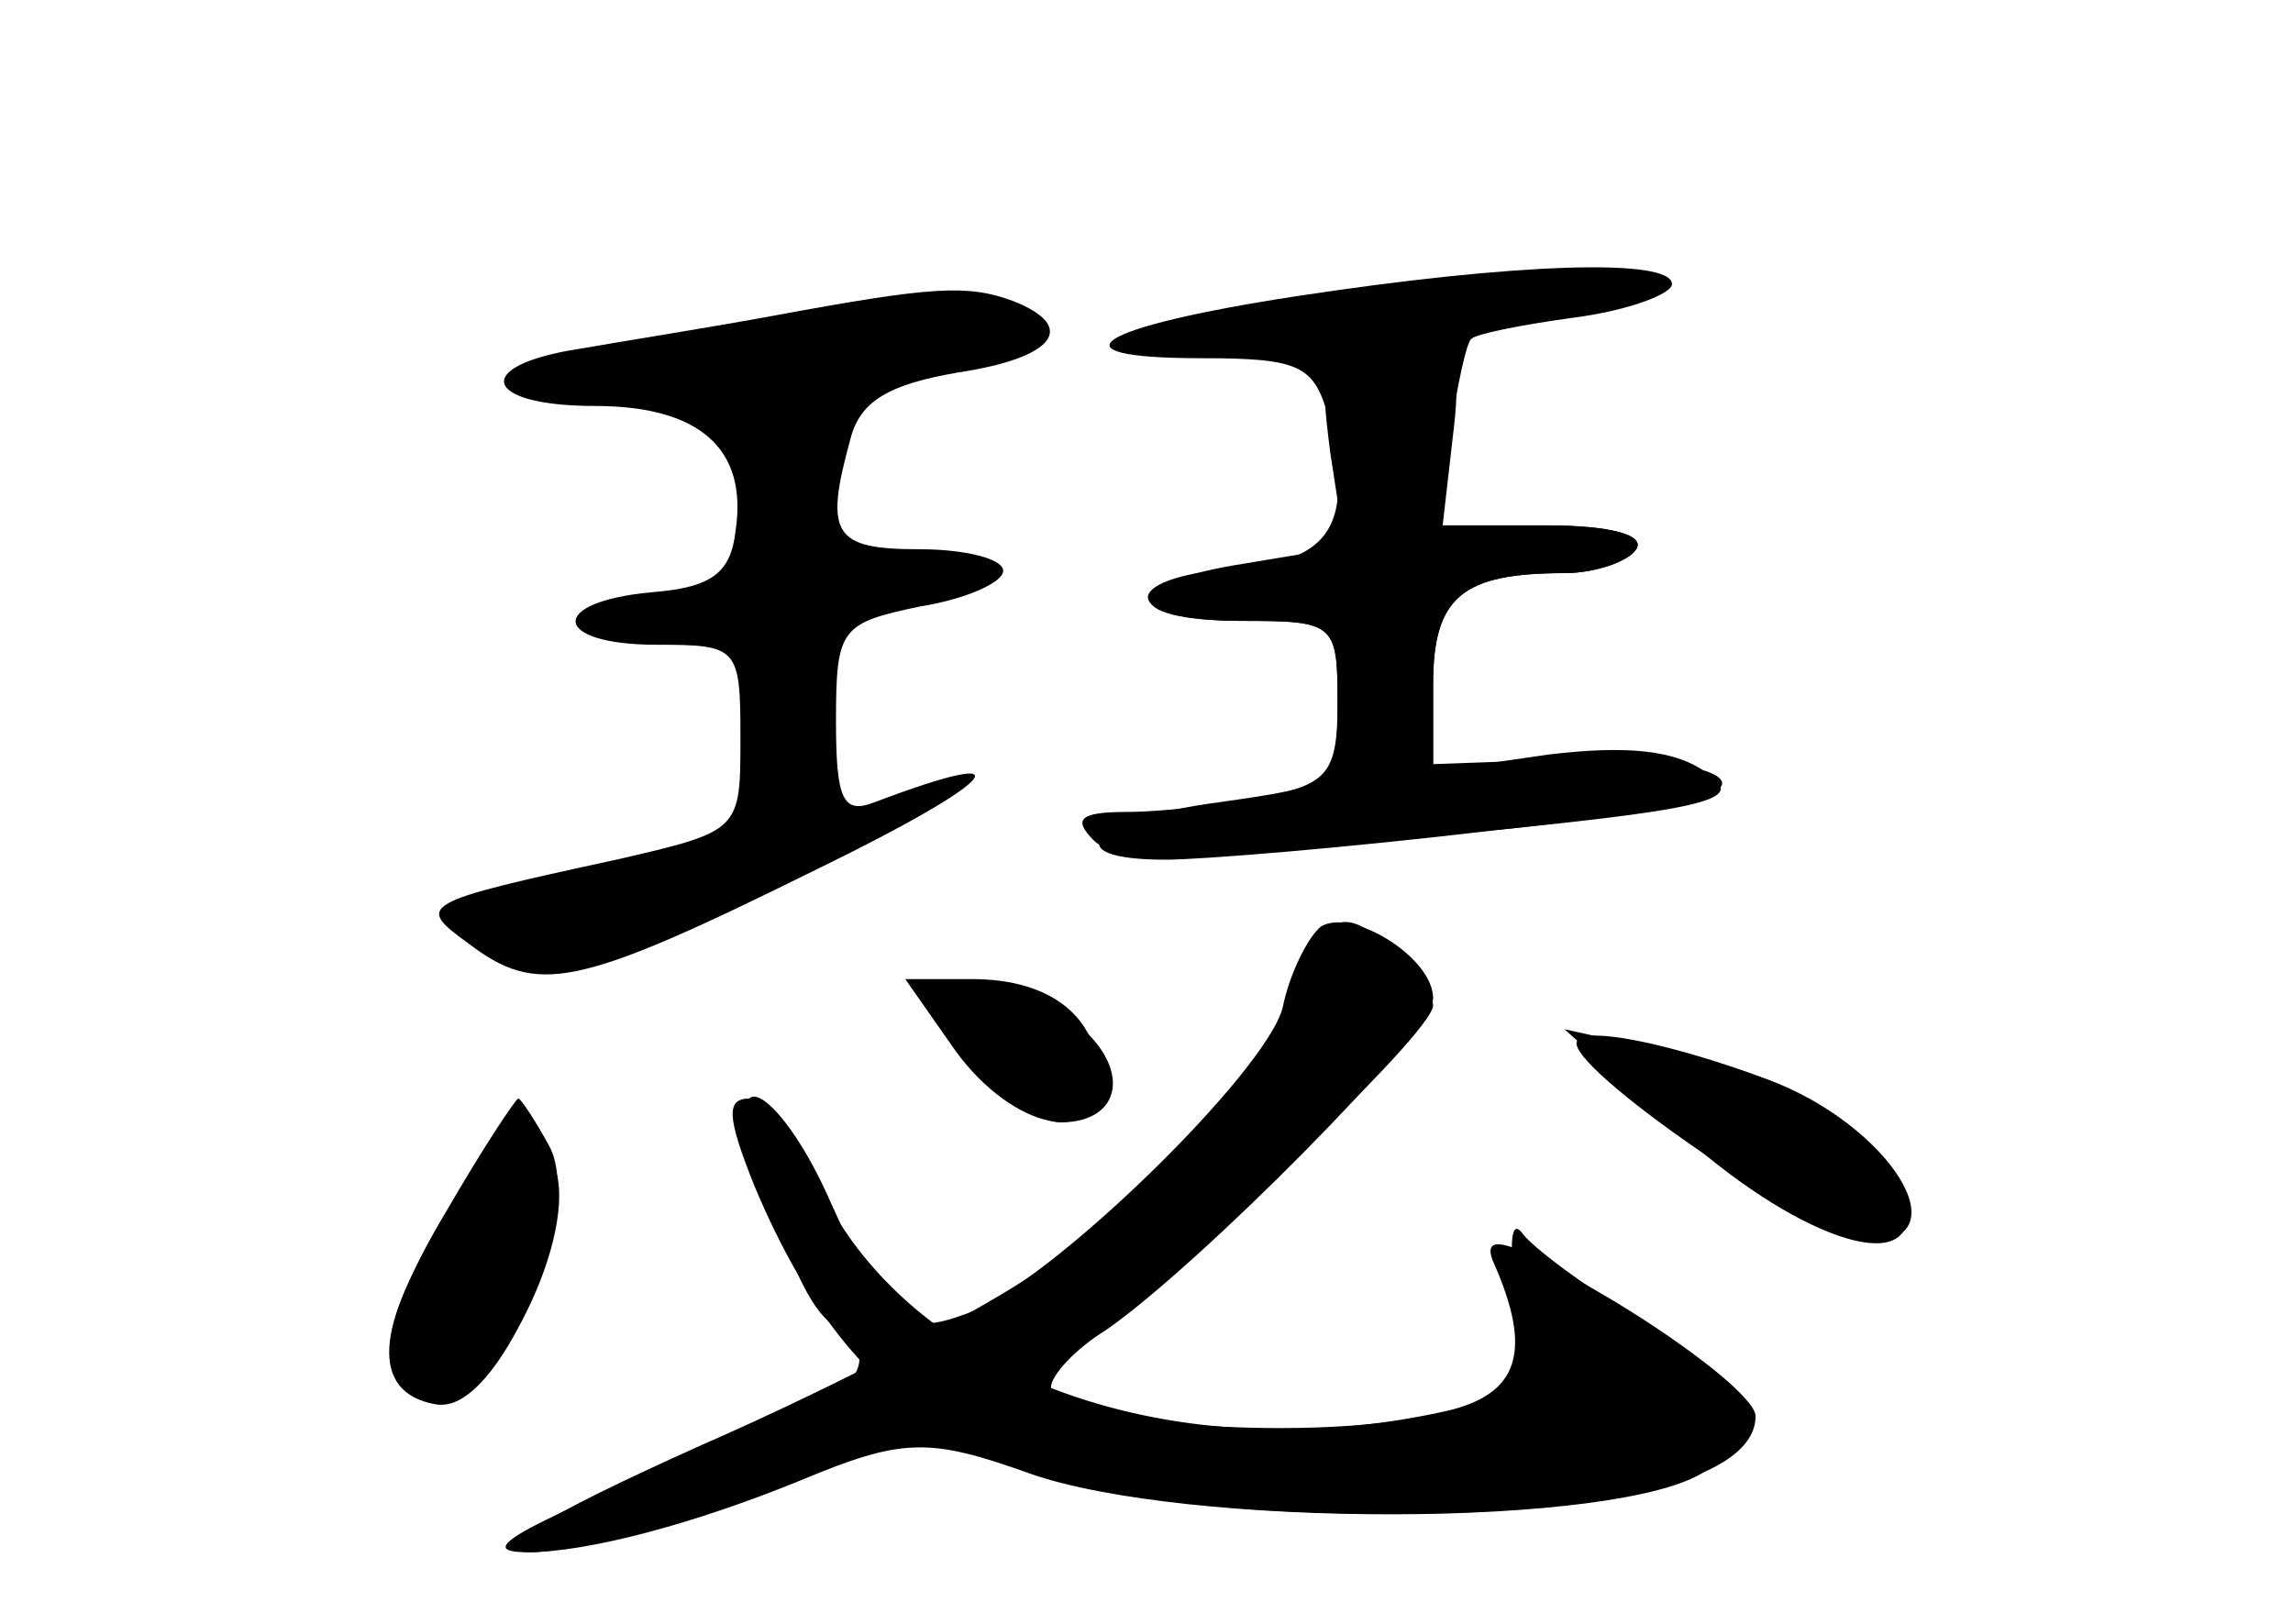 <?xml version="1.0" standalone="no"?>
<!DOCTYPE svg PUBLIC "-//W3C//DTD SVG 20010904//EN"
 "http://www.w3.org/TR/2001/REC-SVG-20010904/DTD/svg10.dtd">
<svg version="1.0" xmlns="http://www.w3.org/2000/svg"
 width="96pt" height="68pt" viewBox="0 0 96 68"
 preserveAspectRatio="xMidYMid meet">
<g transform="translate(0,68) scale(0.1,-0.1)" fill="#000000" stroke="none">
<g id="part-0" class="char-part">
  <path d="M543 556 c-85 -13 -105 -26 -40 -26 41 0 47 -3 53 -24 11 -45 2 -61
-39 -64 -50 -4 -48 -22 3 -22 39 0 40 -1 40 -35 0 -34 -1 -34 -50 -41 -53 -7
-69 -24 -22 -24 15 0 76 5 135 12 75 8 104 15 97 22 -6 6 -35 9 -65 8 l-55 -2
0 34 c0 36 12 46 55 46 13 0 27 5 30 10 4 6 -11 10 -39 10 l-45 0 6 38 c3 20
7 39 9 40 1 2 21 6 43 9 23 3 41 10 41 14 0 11 -65 9 -157 -5z"/>
  <path d="M325 548 c-27 -5 -65 -11 -82 -14 -46 -7 -41 -24 6 -24 44 0 64 -18
59 -52 -2 -18 -10 -24 -35 -26 -44 -4 -42 -22 2 -22 34 0 35 -1 35 -39 0 -39
0 -39 -52 -51 -83 -18 -84 -19 -62 -35 29 -22 45 -19 146 31 76 37 90 53 24
28 -13 -5 -16 1 -16 34 0 39 2 41 35 48 19 3 35 10 35 15 0 5 -16 9 -35 9 -36
0 -40 6 -29 46 4 16 16 23 45 28 40 6 51 19 23 30 -19 7 -34 6 -99 -6z"/>
  <path d="M553 292 c-5 -4 -13 -19 -16 -34 -7 -27 -97 -115 -132 -128 -27 -10
-34 -5 -57 46 -20 46 -45 62 -32 22 14 -47 23 -66 33 -73 18 -10 13 -25 -11
-35 -121 -49 -142 -60 -117 -60 25 0 70 12 114 30 43 18 54 18 96 3 65 -23
248 -23 283 1 31 20 28 28 -27 63 -23 14 -46 31 -50 37 -5 6 -5 -8 -2 -31 l6
-41 -55 -7 c-60 -8 -146 1 -146 14 0 5 10 16 23 24 39 27 137 126 137 139 0
17 -34 38 -47 30z"/>
  <path d="M390 260 c0 -15 38 -50 54 -50 26 0 30 23 6 42 -24 19 -60 24 -60 8z"/>
  <path d="M660 243 c1 -14 103 -83 122 -83 40 0 9 49 -42 68 -43 16 -80 23 -80
15z"/>
  <path d="M187 173 c-30 -50 -32 -76 -4 -81 25 -5 62 80 47 108 -6 11 -12 20
-13 20 -1 0 -15 -21 -30 -47z"/>
</g>
<g id="part-1" class="char-part">
  <path d="M300 540 c-93 -16 -103 -30 -22 -30 45 0 152 22 152 31 0 14 -38 14
-130 -1z"/>
</g>
<g id="part-2" class="char-part">
  <path d="M557 490 l6 -39 -42 -7 c-52 -8 -53 -24 -1 -24 39 0 40 -1 40 -34 0
-30 -4 -34 -31 -40 -17 -3 -43 -6 -57 -6 -20 0 -23 -3 -14 -12 9 -9 43 -8 143
2 116 11 130 15 114 26 -13 10 -34 12 -67 8 l-48 -7 0 36 c0 37 12 47 55 47
13 0 27 5 30 10 4 6 -11 10 -37 10 l-44 0 4 35 c4 33 3 35 -26 35 -29 0 -30
-1 -25 -40z"/>
</g>
<g id="part-3" class="char-part">
  <path d="M400 240 c24 -33 60 -41 60 -12 0 26 -20 42 -53 42 l-28 0 21 -30z"/>
  <path d="M705 204 c51 -45 99 -59 93 -28 -5 25 -47 52 -98 63 l-45 10 50 -45z"/>
  <path d="M316 183 c44 -104 106 -136 264 -137 96 0 155 15 155 41 0 7 -26 28
-59 48 -42 25 -56 30 -51 17 17 -38 11 -56 -20 -63 -118 -26 -230 17 -265 101
-7 16 -18 30 -26 30 -10 0 -10 -7 2 -37z"/>
  <path d="M186 169 c-29 -44 -31 -72 -4 -77 22 -4 59 66 51 97 -8 30 -17 26
-47 -20z"/>
</g>
<g id="part-4" class="char-part">
  <path d="M552 288 c-7 -7 -12 -18 -12 -25 0 -18 -62 -85 -108 -117 -22 -15
-83 -47 -138 -71 -69 -31 -91 -45 -72 -45 37 0 178 52 223 83 45 30 155 134
155 146 0 4 -8 15 -18 24 -14 13 -21 14 -30 5z"/>
</g>
</g>
</svg>
